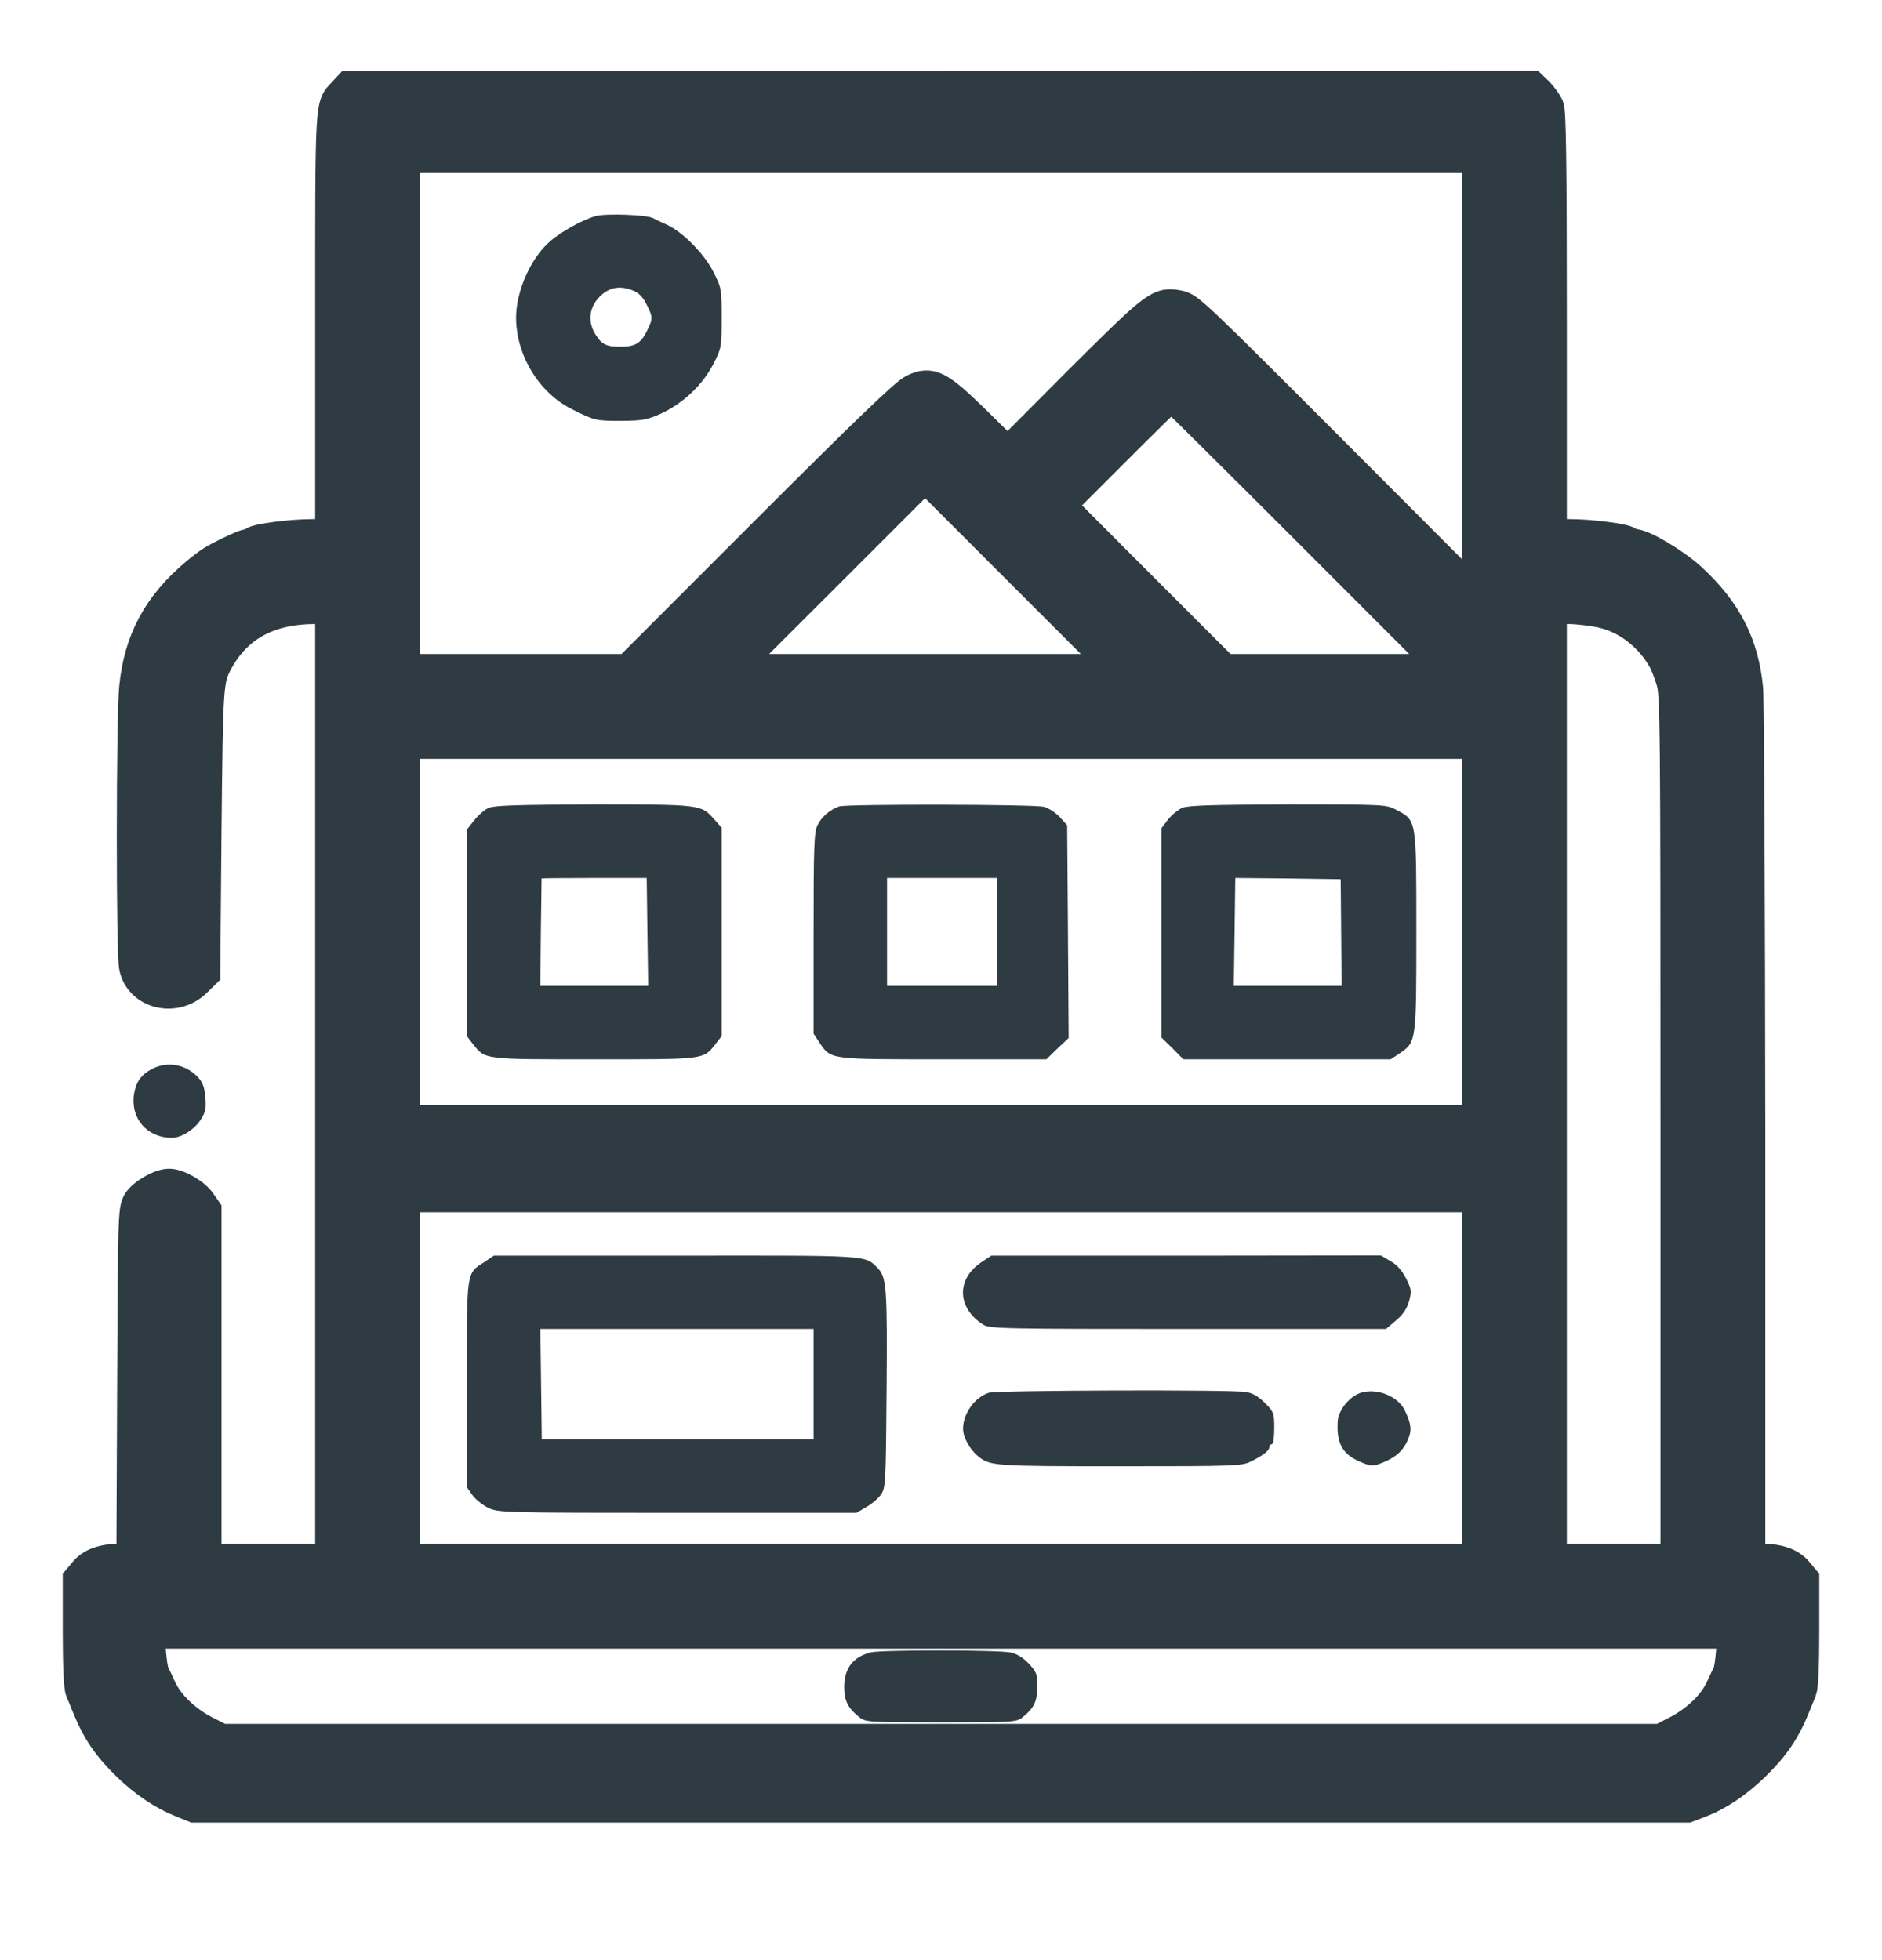 <svg width="24" height="25" viewBox="0 0 24 25" fill="none" xmlns="http://www.w3.org/2000/svg">
<path d="M4.375 1.188C4.213 1.357 4.219 1.269 4.219 4.136V6.821H3.987C3.709 6.821 3.278 6.878 3.234 6.918C3.219 6.934 3.188 6.947 3.163 6.947C3.125 6.947 2.906 7.047 2.728 7.147C2.688 7.168 2.591 7.24 2.509 7.309C2.019 7.719 1.778 8.166 1.719 8.775C1.681 9.175 1.678 12.174 1.719 12.339C1.794 12.674 2.234 12.777 2.497 12.521L2.609 12.411L2.625 10.595C2.644 8.713 2.647 8.669 2.775 8.431C3.019 7.984 3.428 7.762 4.009 7.759H4.219V13.824V19.889H3.422H2.625V17.663V15.437L2.556 15.337C2.481 15.228 2.272 15.106 2.156 15.106C2.041 15.106 1.825 15.231 1.762 15.334C1.706 15.431 1.703 15.534 1.694 17.66L1.684 19.889H1.538C1.319 19.889 1.169 19.942 1.081 20.048L1 20.145V20.811C1 21.239 1.012 21.511 1.034 21.568C1.056 21.614 1.091 21.705 1.116 21.765C1.241 22.074 1.378 22.274 1.628 22.518C1.841 22.724 2.075 22.884 2.309 22.977L2.478 23.046H11.997H21.516L21.684 22.981C21.909 22.896 22.15 22.734 22.372 22.518C22.622 22.274 22.759 22.074 22.884 21.765C22.909 21.705 22.944 21.614 22.966 21.568C22.988 21.511 23 21.239 23 20.811V20.145L22.919 20.048C22.831 19.942 22.681 19.889 22.462 19.889H22.312V14.487C22.309 11.517 22.297 8.95 22.284 8.785C22.231 8.219 22.012 7.791 21.562 7.378C21.359 7.19 20.95 6.947 20.841 6.947C20.816 6.947 20.781 6.934 20.766 6.918C20.722 6.878 20.291 6.821 20.012 6.821H19.781V4.133C19.781 2.095 19.772 1.426 19.744 1.36C19.722 1.313 19.666 1.235 19.619 1.185L19.531 1.101L11.994 1.104H4.453L4.375 1.188ZM18.844 4.811V7.616L17.15 5.918C15.191 3.955 15.162 3.93 15.028 3.902C14.784 3.855 14.741 3.889 13.762 4.864L12.85 5.78L12.447 5.383C11.972 4.918 11.872 4.864 11.65 4.971C11.553 5.015 11.019 5.53 9.762 6.787L8.009 8.541H6.584H5.156V5.274V2.007H12H18.844V4.811ZM16.703 6.79L18.453 8.541H17.031H15.609L14.562 7.494L13.516 6.446L14.219 5.743C14.606 5.355 14.928 5.04 14.938 5.04C14.947 5.04 15.741 5.827 16.703 6.79ZM13.031 7.306L14.266 8.541H11.797H9.325L10.562 7.306C11.241 6.628 11.797 6.071 11.797 6.071C11.797 6.071 12.353 6.628 13.031 7.306ZM20.416 7.806C20.741 7.875 21.038 8.1 21.216 8.416C21.241 8.46 21.288 8.578 21.319 8.682C21.372 8.86 21.375 9.135 21.375 14.377V19.889H20.578H19.781V13.824V7.759H19.994C20.109 7.759 20.297 7.781 20.416 7.806ZM18.844 11.886V14.293H12H5.156V11.886V9.479H12H18.844V11.886ZM18.844 17.576V19.889H12H5.156V17.576V15.262H12H18.844V17.576ZM22.084 21.058C22.075 21.183 22.056 21.314 22.038 21.346C22.022 21.38 21.978 21.471 21.941 21.552C21.844 21.752 21.634 21.952 21.387 22.08L21.178 22.187H12H2.822L2.612 22.08C2.366 21.952 2.156 21.752 2.059 21.552C2.022 21.471 1.978 21.38 1.962 21.346C1.944 21.314 1.925 21.183 1.916 21.058L1.897 20.827H12H22.103L22.084 21.058Z" fill="#2F3B42" stroke="#2F3B42" stroke-width="0.4"/>
<path d="M7.603 2.754C7.438 2.798 7.159 2.951 7.013 3.079C6.766 3.295 6.581 3.714 6.581 4.055C6.584 4.533 6.872 5.008 7.291 5.218C7.581 5.365 7.603 5.368 7.919 5.368C8.203 5.365 8.253 5.355 8.438 5.271C8.716 5.14 8.959 4.908 9.094 4.649C9.2 4.442 9.203 4.43 9.203 4.055C9.203 3.68 9.2 3.67 9.094 3.461C8.975 3.23 8.7 2.954 8.506 2.867C8.441 2.839 8.363 2.801 8.328 2.782C8.253 2.739 7.738 2.72 7.603 2.754ZM8.078 3.708C8.15 3.739 8.203 3.795 8.247 3.886C8.328 4.052 8.328 4.058 8.25 4.221C8.175 4.374 8.103 4.421 7.925 4.421C7.744 4.424 7.681 4.399 7.603 4.28C7.497 4.124 7.506 3.945 7.625 3.808C7.753 3.664 7.897 3.633 8.078 3.708Z" fill="#2F3B42"/>
<path d="M6.231 10.304C6.178 10.329 6.094 10.401 6.044 10.467L5.953 10.582V11.898V13.214L6.025 13.308C6.191 13.518 6.147 13.511 7.578 13.511C9.009 13.511 8.966 13.518 9.131 13.308L9.203 13.214V11.886V10.557L9.109 10.451C8.941 10.26 8.941 10.26 7.572 10.26C6.594 10.263 6.306 10.273 6.231 10.304ZM8.256 11.886L8.266 12.574H7.578H6.891L6.897 11.895C6.903 11.52 6.906 11.211 6.906 11.204C6.906 11.201 7.209 11.198 7.578 11.198H8.247L8.256 11.886Z" fill="#2F3B42"/>
<path d="M10.703 10.285C10.584 10.326 10.475 10.42 10.425 10.526C10.381 10.614 10.375 10.804 10.375 11.908V13.183L10.453 13.302C10.6 13.515 10.569 13.511 12.028 13.511H13.344L13.484 13.374L13.628 13.239L13.619 11.883L13.609 10.526L13.519 10.426C13.469 10.37 13.378 10.31 13.316 10.291C13.191 10.257 10.806 10.254 10.703 10.285ZM12.719 11.886V12.574H12.016H11.312V11.886V11.198H12.016H12.719V11.886Z" fill="#2F3B42"/>
<path d="M15.075 10.304C15.022 10.329 14.941 10.395 14.894 10.454L14.812 10.563V11.898V13.233L14.953 13.371L15.091 13.511H16.413H17.734L17.847 13.436C18.062 13.29 18.062 13.29 18.062 11.88C18.062 10.445 18.066 10.467 17.812 10.332C17.678 10.26 17.669 10.26 16.425 10.26C15.441 10.263 15.15 10.273 15.075 10.304ZM17.103 11.895L17.109 12.574H16.422H15.734L15.744 11.886L15.753 11.198L16.425 11.204L17.097 11.214L17.103 11.895Z" fill="#2F3B42"/>
<path d="M6.181 16.094C5.944 16.247 5.953 16.181 5.953 17.654V18.967L6.025 19.07C6.066 19.126 6.156 19.198 6.228 19.232C6.353 19.292 6.425 19.295 8.638 19.295H10.922L11.044 19.223C11.113 19.186 11.197 19.114 11.231 19.067C11.294 18.979 11.297 18.939 11.306 17.722C11.316 16.425 11.306 16.288 11.191 16.172C11.025 16.006 11.109 16.012 8.613 16.015H6.297L6.181 16.094ZM10.375 17.654V18.357H8.641H6.909L6.9 17.654L6.891 16.95H8.634H10.375V17.654Z" fill="#2F3B42"/>
<path d="M12.522 16.094C12.194 16.309 12.2 16.678 12.537 16.894C12.616 16.947 12.797 16.95 15.15 16.95H17.675L17.803 16.841C17.891 16.769 17.941 16.691 17.969 16.597C18.003 16.469 18 16.444 17.931 16.306C17.878 16.203 17.816 16.131 17.731 16.084L17.609 16.012L15.125 16.015H12.641L12.522 16.094Z" fill="#2F3B42"/>
<path d="M12.613 17.763C12.431 17.819 12.281 18.029 12.281 18.223C12.281 18.329 12.366 18.485 12.469 18.57C12.625 18.698 12.662 18.701 14.278 18.701C15.766 18.701 15.838 18.698 15.956 18.638C16.113 18.56 16.188 18.501 16.188 18.454C16.188 18.435 16.203 18.42 16.219 18.42C16.238 18.42 16.25 18.332 16.25 18.216C16.25 18.023 16.244 18.007 16.131 17.894C16.047 17.81 15.972 17.766 15.887 17.754C15.706 17.722 12.719 17.732 12.613 17.763Z" fill="#2F3B42"/>
<path d="M17.356 17.763C17.213 17.807 17.069 17.982 17.059 18.126C17.041 18.416 17.122 18.557 17.369 18.654C17.491 18.704 17.509 18.704 17.634 18.654C17.8 18.588 17.9 18.498 17.956 18.357C18.006 18.244 17.997 18.16 17.916 17.991C17.831 17.81 17.566 17.701 17.356 17.763Z" fill="#2F3B42"/>
<path d="M11.109 21.074C10.881 21.13 10.766 21.274 10.766 21.515C10.766 21.699 10.816 21.79 10.966 21.908C11.041 21.965 11.103 21.968 12 21.968C12.897 21.968 12.959 21.965 13.034 21.908C13.184 21.79 13.228 21.702 13.228 21.515C13.228 21.352 13.219 21.324 13.122 21.221C13.053 21.146 12.966 21.092 12.891 21.077C12.744 21.042 11.247 21.042 11.109 21.074Z" fill="#2F3B42"/>
<path d="M1.934 13.636C1.8 13.708 1.734 13.799 1.709 13.955C1.662 14.265 1.875 14.512 2.194 14.512C2.309 14.512 2.475 14.409 2.553 14.29C2.622 14.187 2.631 14.143 2.619 13.996C2.609 13.871 2.584 13.802 2.528 13.743C2.372 13.574 2.134 13.53 1.934 13.636Z" fill="#2F3B42"/>
</svg>
